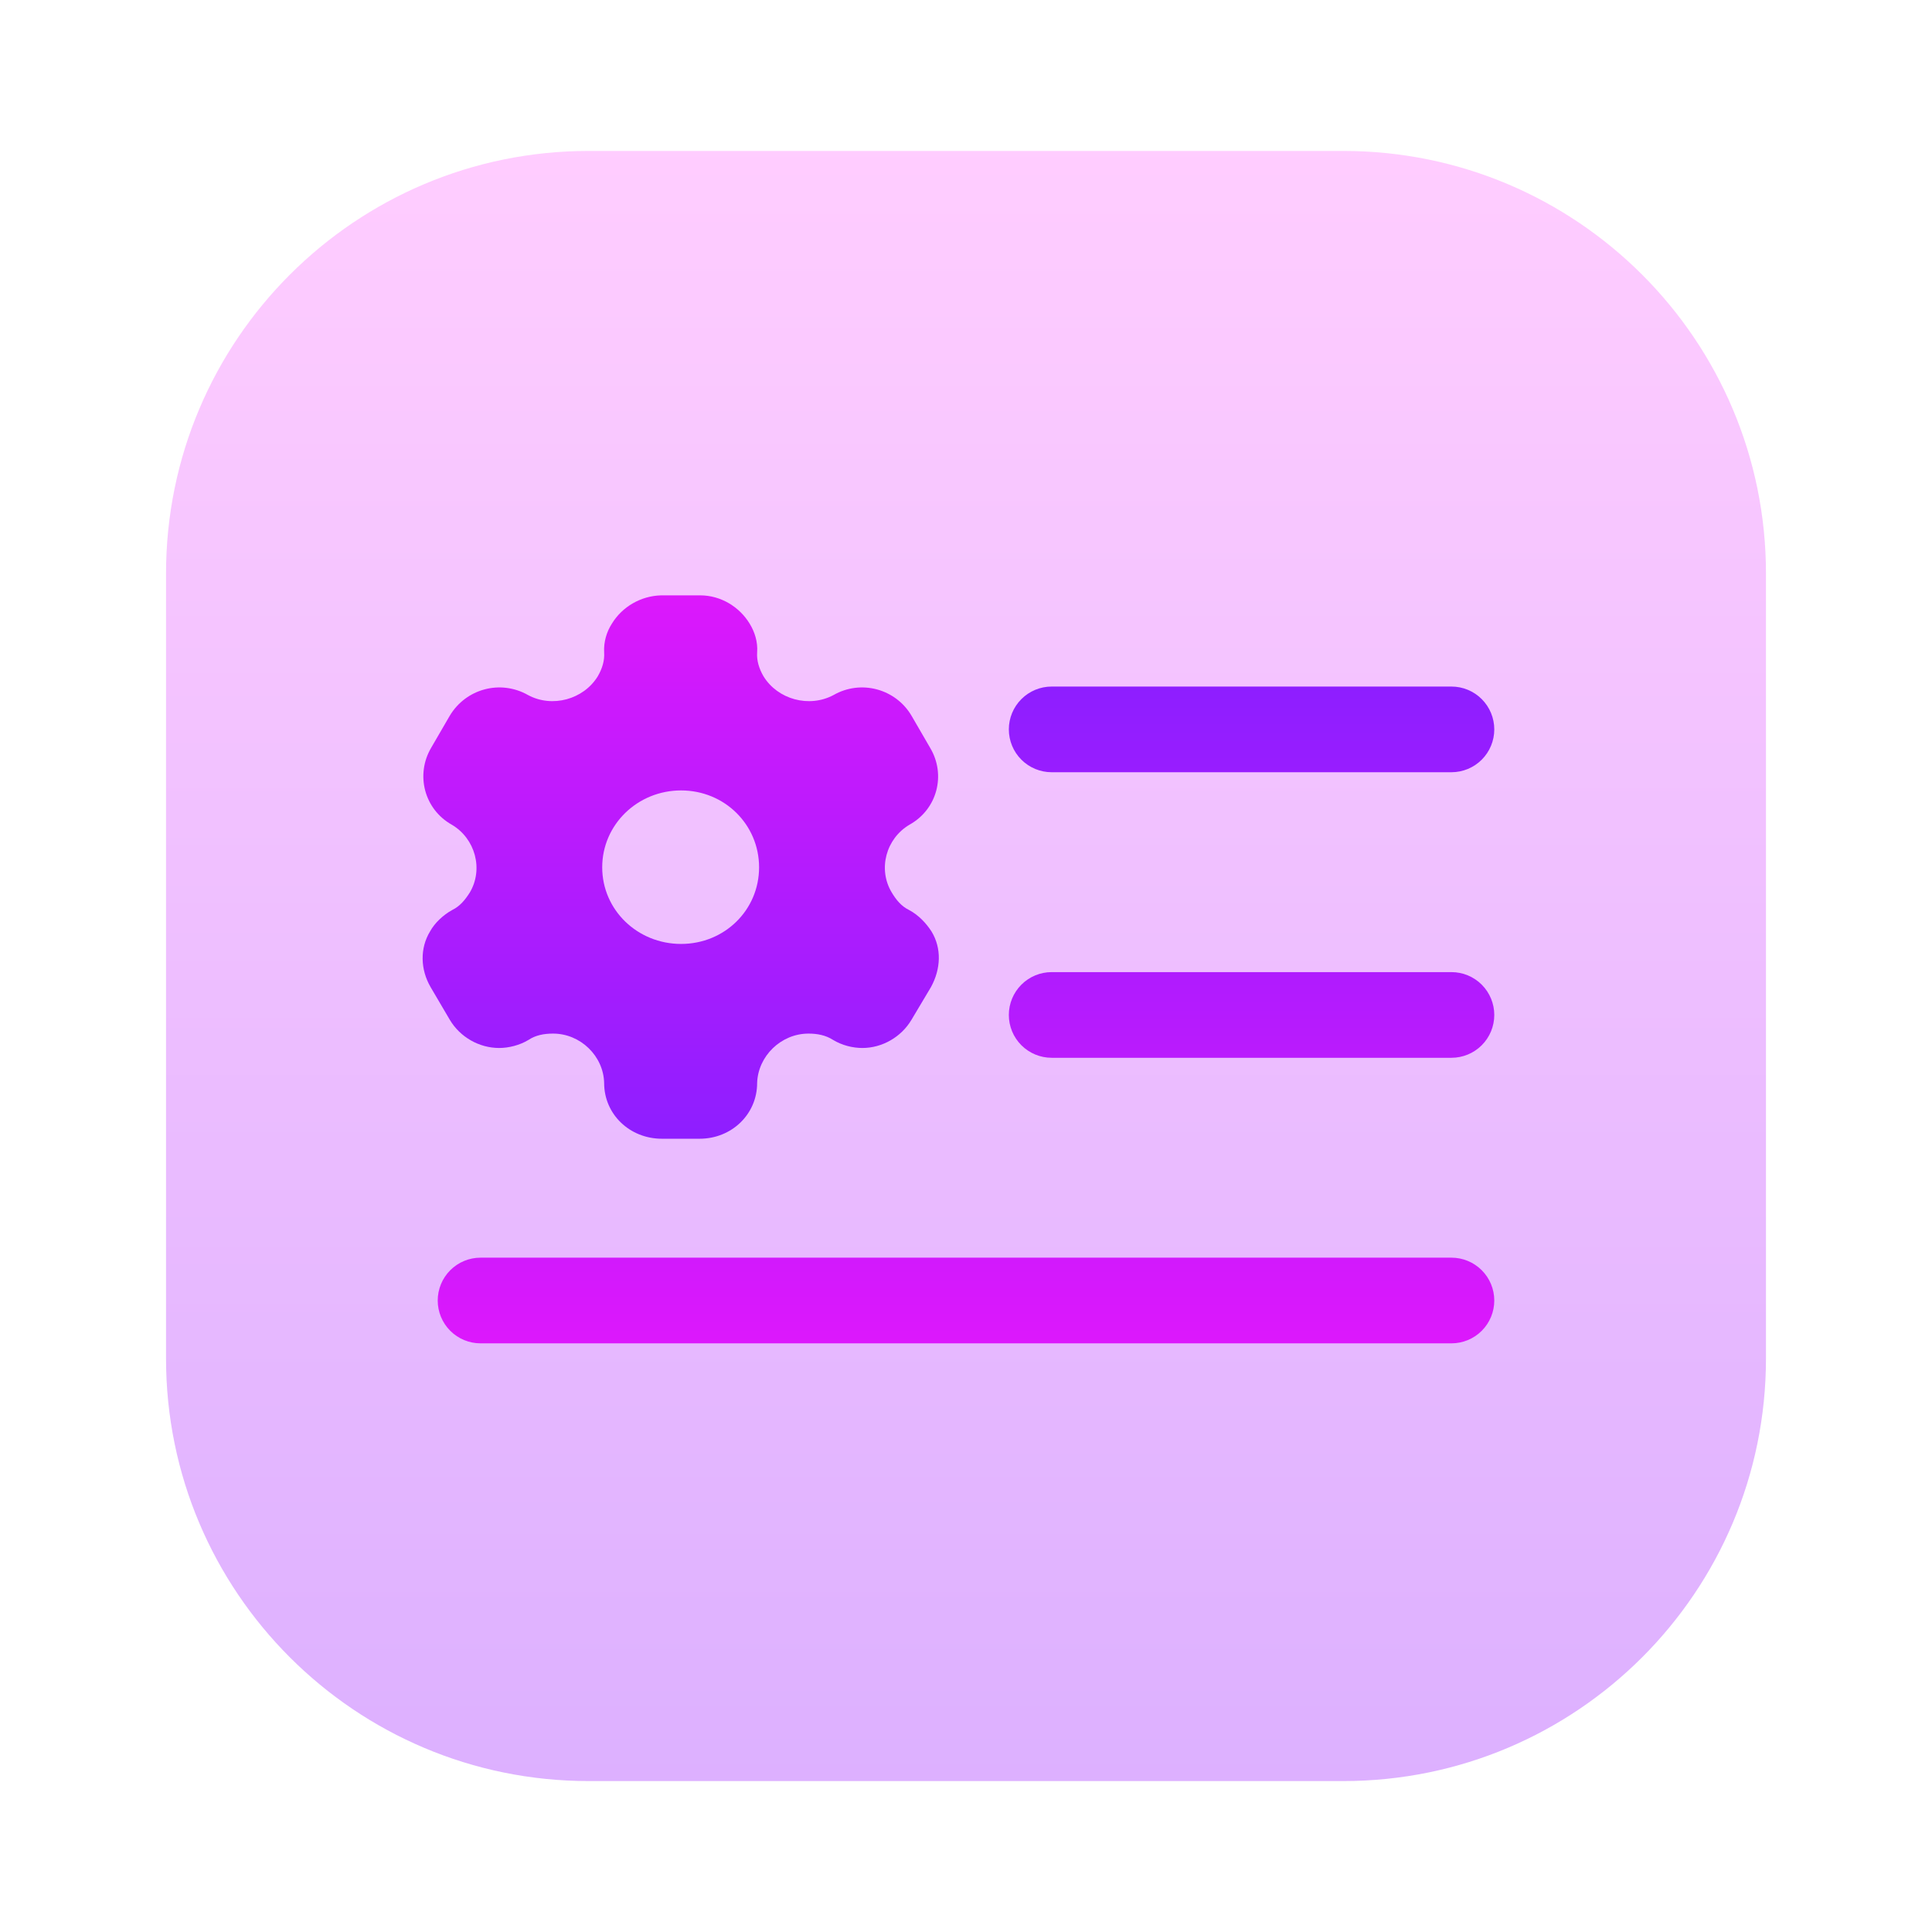 <svg width="128" height="128" viewBox="0 0 128 128" fill="none" xmlns="http://www.w3.org/2000/svg">
<path opacity="0.4" d="M11 38C11 22.536 23.536 10 39 10H89C104.464 10 117 22.536 117 38V90C117 105.464 104.464 118 89 118H39C23.536 118 11 105.464 11 90V38Z" fill="url(#paint0_linear_68_240)"/>
<path fill-rule="evenodd" clip-rule="evenodd" d="M99 86.162C99 86.915 98.701 87.637 98.169 88.169C97.637 88.701 96.915 89 96.162 89H31.838C31.085 89 30.363 88.701 29.831 88.169C29.299 87.637 29 86.915 29 86.162C29 85.409 29.299 84.688 29.831 84.156C30.363 83.623 31.085 83.324 31.838 83.324H96.162C96.915 83.324 97.637 83.623 98.169 84.156C98.701 84.688 99 85.409 99 86.162ZM99 67.243C99 67.996 98.701 68.718 98.169 69.25C97.637 69.782 96.915 70.081 96.162 70.081H69.676C68.923 70.081 68.201 69.782 67.669 69.25C67.137 68.718 66.838 67.996 66.838 67.243C66.838 66.491 67.137 65.769 67.669 65.237C68.201 64.704 68.923 64.405 69.676 64.405H96.162C96.915 64.405 97.637 64.704 98.169 65.237C98.701 65.769 99 66.491 99 67.243ZM99 48.324C99 49.077 98.701 49.799 98.169 50.331C97.637 50.863 96.915 51.162 96.162 51.162H69.676C68.923 51.162 68.201 50.863 67.669 50.331C67.137 49.799 66.838 49.077 66.838 48.324C66.838 47.572 67.137 46.85 67.669 46.318C68.201 45.785 68.923 45.486 69.676 45.486H96.162C96.915 45.486 97.637 45.785 98.169 46.318C98.701 46.85 99 47.572 99 48.324Z" fill="url(#paint1_linear_68_240)"/>
<path fill-rule="evenodd" clip-rule="evenodd" d="M60.224 60.288C60.868 60.63 61.365 61.17 61.714 61.71C62.395 62.826 62.34 64.194 61.677 65.4L60.39 67.56C59.709 68.712 58.44 69.432 57.134 69.432C56.49 69.432 55.773 69.252 55.184 68.892C54.706 68.586 54.154 68.478 53.565 68.478C51.744 68.478 50.217 69.972 50.162 71.754C50.162 73.824 48.47 75.444 46.354 75.444H43.852C41.719 75.444 40.026 73.824 40.026 71.754C39.989 69.972 38.463 68.478 36.642 68.478C36.035 68.478 35.483 68.586 35.023 68.892C34.434 69.252 33.698 69.432 33.073 69.432C31.748 69.432 30.479 68.712 29.799 67.56L28.529 65.4C27.849 64.23 27.812 62.826 28.492 61.71C28.787 61.17 29.339 60.63 29.964 60.288C30.479 60.036 30.81 59.622 31.123 59.136C32.043 57.588 31.491 55.554 29.927 54.636C28.106 53.61 27.517 51.324 28.566 49.542L29.799 47.418C30.865 45.636 33.146 45.006 34.986 46.05C36.586 46.914 38.665 46.338 39.603 44.808C39.898 44.304 40.063 43.764 40.026 43.224C39.989 42.522 40.192 41.856 40.541 41.316C41.222 40.2 42.454 39.48 43.797 39.444H46.391C47.752 39.444 48.985 40.2 49.665 41.316C49.996 41.856 50.217 42.522 50.162 43.224C50.125 43.764 50.291 44.304 50.585 44.808C51.523 46.338 53.602 46.914 55.221 46.05C57.042 45.006 59.341 45.636 60.39 47.418L61.622 49.542C62.689 51.324 62.1 53.61 60.261 54.636C58.697 55.554 58.146 57.588 59.084 59.136C59.378 59.622 59.709 60.036 60.224 60.288ZM39.898 57.462C39.898 60.288 42.234 62.538 45.122 62.538C48.01 62.538 50.291 60.288 50.291 57.462C50.291 54.636 48.01 52.368 45.122 52.368C42.234 52.368 39.898 54.636 39.898 57.462Z" fill="url(#paint2_linear_68_240)"/>
<defs>
<linearGradient id="paint0_linear_68_240" x1="64" y1="118" x2="64" y2="10" gradientUnits="userSpaceOnUse">
<stop stop-color="#A93AFF"/>
<stop offset="1" stop-color="#FF81FF"/>
</linearGradient>
<linearGradient id="paint1_linear_68_240" x1="64" y1="89" x2="64" y2="45.486" gradientUnits="userSpaceOnUse">
<stop stop-color="#DC18FC"/>
<stop offset="1" stop-color="#8E1EFF"/>
</linearGradient>
<linearGradient id="paint2_linear_68_240" x1="45.1" y1="39.444" x2="45.1" y2="75.444" gradientUnits="userSpaceOnUse">
<stop stop-color="#DC18FC"/>
<stop offset="1" stop-color="#8E1EFF"/>
</linearGradient>
</defs>
</svg>
